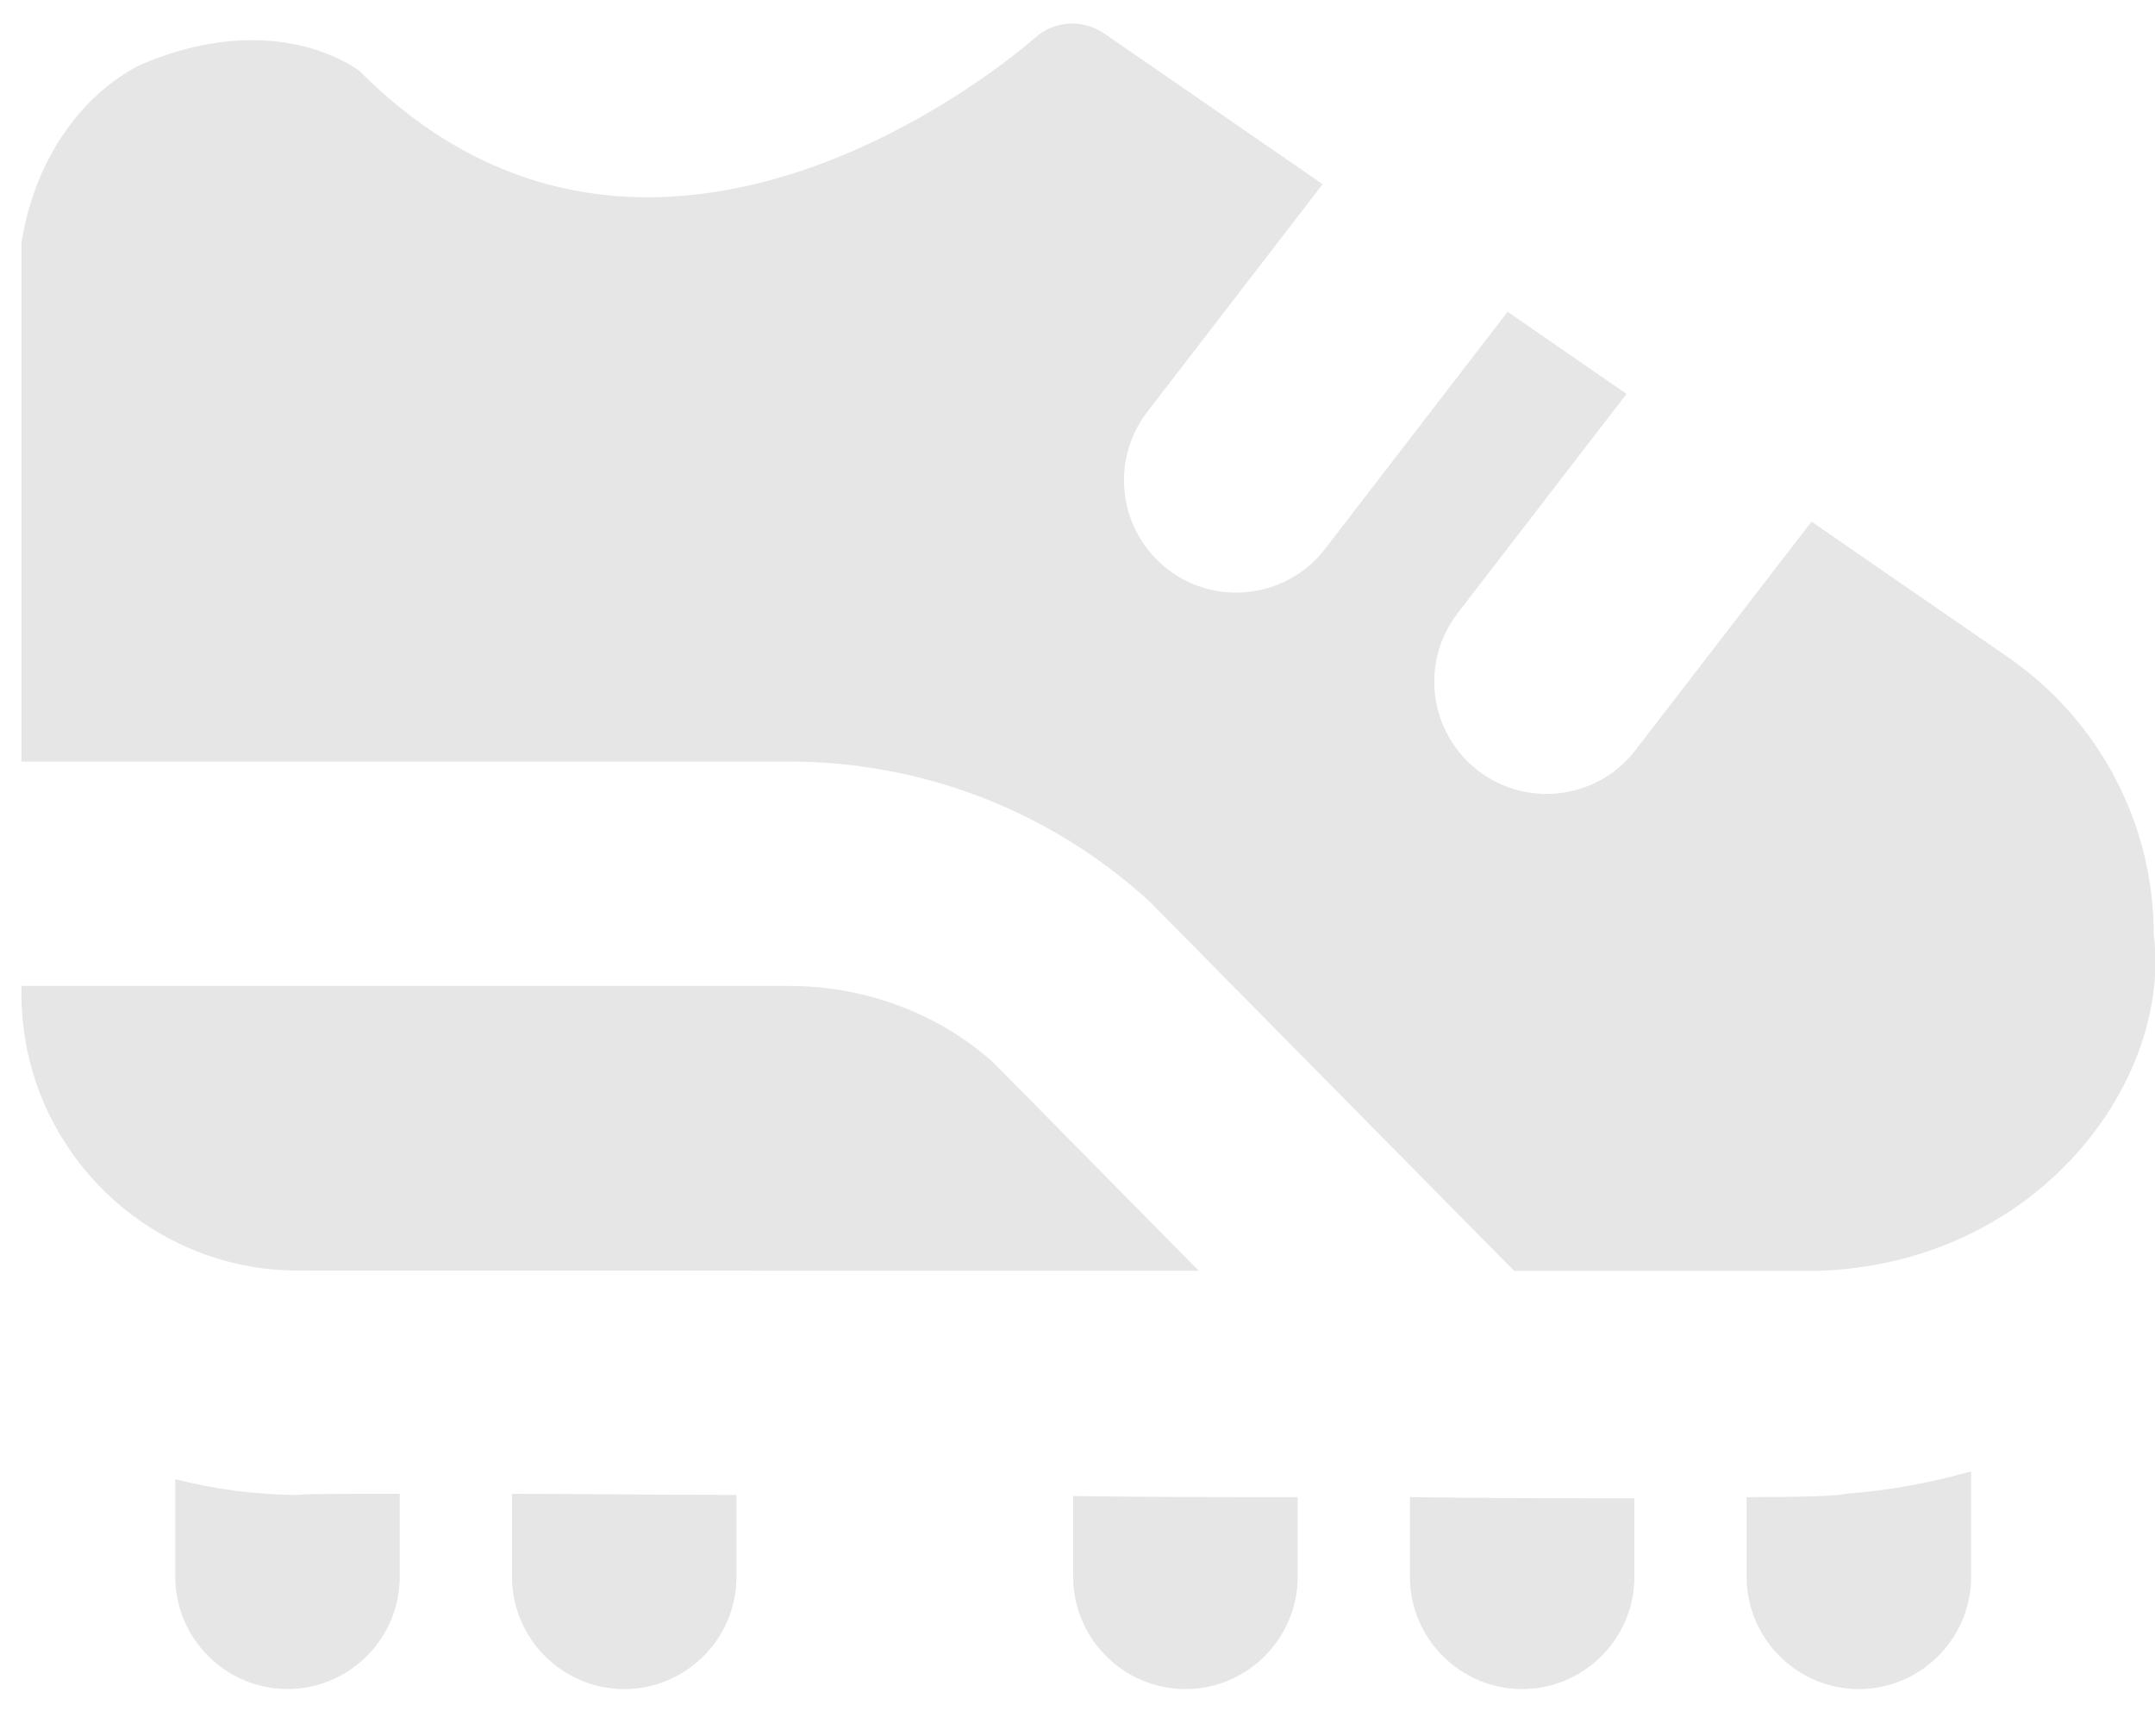 <svg width="36" height="29" viewBox="0 0 36 29" fill="none" xmlns="http://www.w3.org/2000/svg">
<g id="Football-Boot">
<path id="Vector" d="M29.178 25.011V26.343C29.178 27.374 30.022 28.218 31.053 28.218C32.085 28.218 32.928 27.374 32.928 26.343V24.58C32.272 24.767 31.578 24.899 30.828 24.955C30.716 24.992 30.116 25.011 29.178 25.011Z" fill="#E6E6E6"/>
<path id="Vector_2" d="M23.553 26.343C23.553 27.374 24.397 28.218 25.428 28.218C26.46 28.218 27.303 27.374 27.303 26.343V25.03C26.216 25.03 24.941 25.03 23.553 25.011V26.343Z" fill="#E6E6E6"/>
<path id="Vector_3" d="M17.928 26.343C17.928 27.374 18.772 28.218 19.803 28.218C20.835 28.218 21.678 27.374 21.678 26.343V25.011C20.46 25.011 19.203 25.011 17.928 24.993V26.343Z" fill="#E6E6E6"/>
<path id="Vector_4" d="M8.553 26.343C8.553 27.374 9.397 28.218 10.428 28.218C11.46 28.218 12.303 27.374 12.303 26.343V24.974C10.916 24.974 9.641 24.955 8.553 24.955V26.343Z" fill="#E6E6E6"/>
<path id="Vector_5" d="M2.928 24.711V26.342C2.928 27.374 3.772 28.217 4.803 28.217C5.835 28.217 6.678 27.374 6.678 26.342V24.955C5.703 24.955 5.085 24.955 4.991 24.974C4.28 24.974 3.585 24.88 2.928 24.711Z" fill="#E6E6E6"/>
<path id="Vector_6" d="M20.025 21.229L16.605 17.762C15.718 16.953 14.479 16.471 13.187 16.471H0.358C0.358 16.473 0.358 16.6 0.358 16.6C0.358 19.152 2.434 21.227 4.987 21.227L20.025 21.229Z" fill="#E6E6E6"/>
<path id="Vector_7" d="M33.551 10.984L30.262 8.714L27.32 12.533C26.692 13.352 25.511 13.506 24.692 12.874C23.87 12.242 23.718 11.065 24.35 10.244L27.172 6.58L25.185 5.209L22.136 9.169C21.506 9.989 20.327 10.143 19.507 9.511C18.688 8.879 18.534 7.701 19.166 6.88L22.095 3.077L18.446 0.559C18.093 0.316 17.615 0.34 17.293 0.629C17.036 0.857 10.925 6.137 6.002 1.182C5.462 0.803 4.172 0.301 2.342 1.084C1.337 1.594 0.566 2.699 0.358 4.064C0.358 4.064 0.358 9.021 0.358 12.723H13.187C15.42 12.723 17.557 13.553 19.207 15.064L25.294 21.231H30.36C34.05 21.117 36.285 18.059 35.979 15.612C35.979 13.763 35.07 12.034 33.551 10.984Z" fill="#E6E6E6"/>
</g>
</svg>
